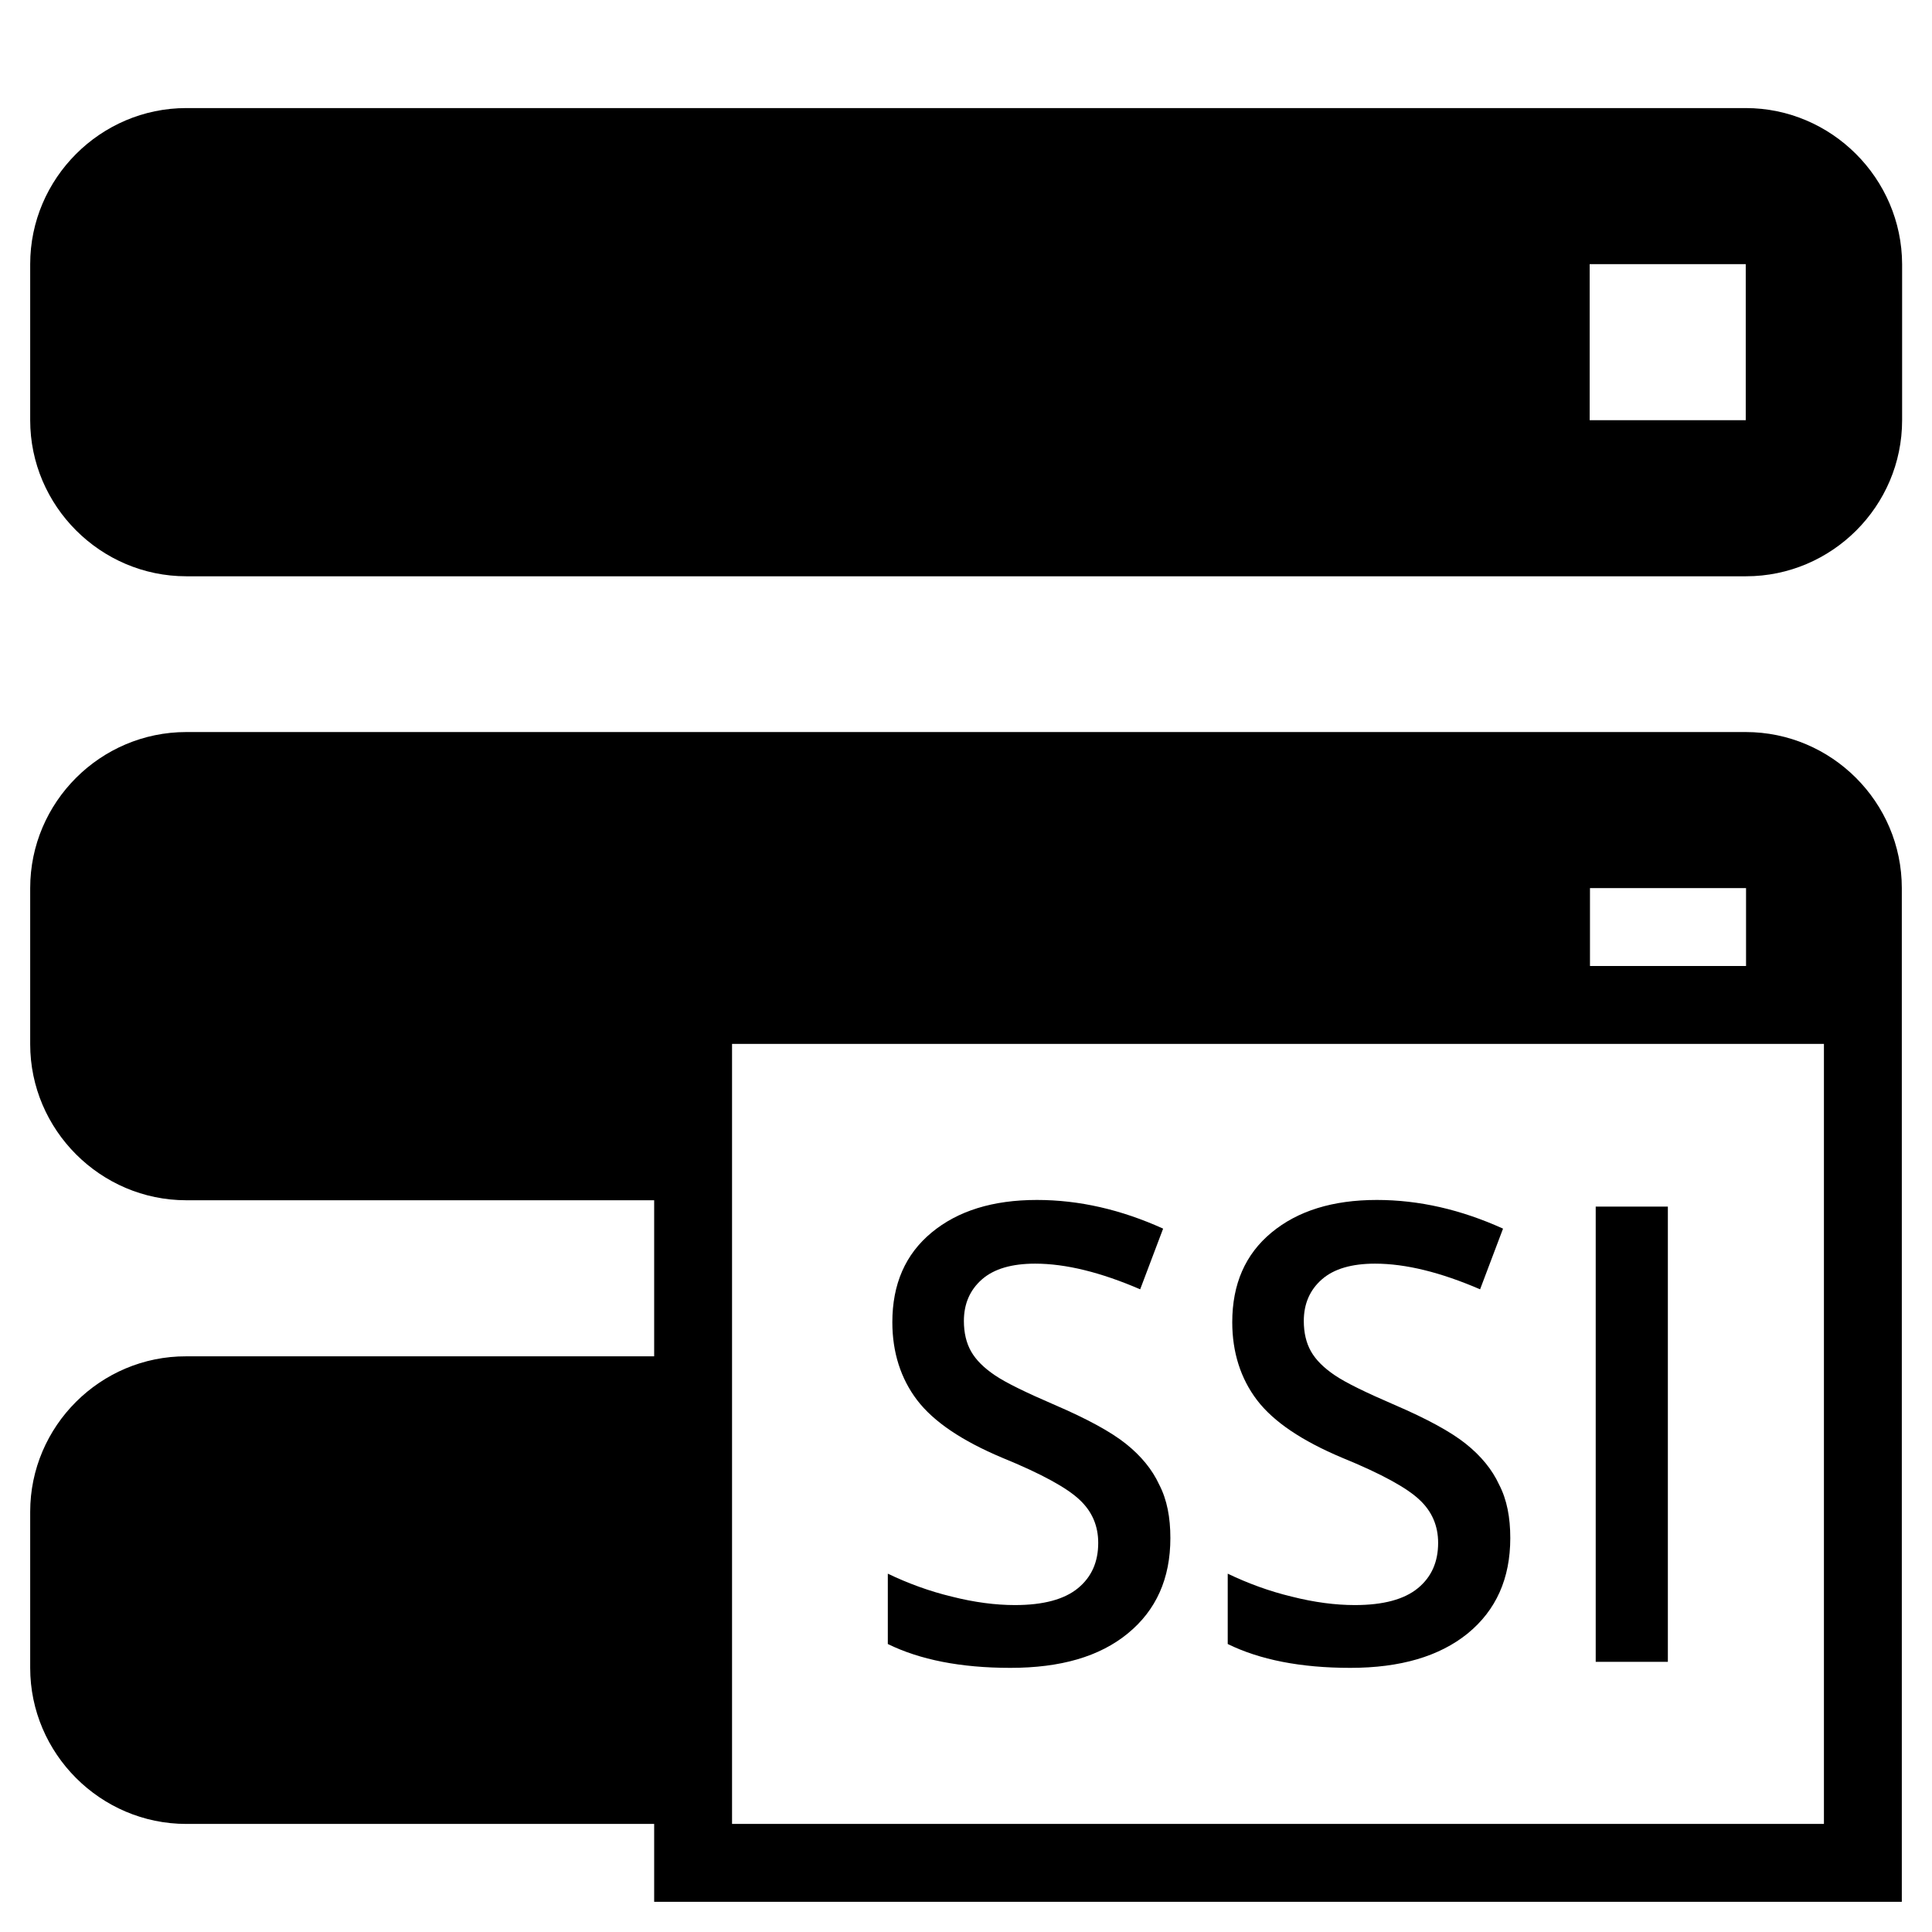 <svg xmlns="http://www.w3.org/2000/svg" viewBox="0 0 64 64"><path d="M57.83 3.58H6.17C3.33 3.58 1 5.91 1 8.75v5.17c0 2.84 2.33 5.17 5.17 5.17h51.67c2.84 0 5.17-2.32 5.17-5.17V8.75c-.01-2.84-2.34-5.17-5.18-5.17zm0 10.34h-5.17V8.75h5.17v5.17zm0 10.33H6.17C3.33 24.25 1 26.57 1 29.42v5.17c0 2.84 2.33 5.17 5.17 5.17h15.5v5.17H6.17C3.33 44.92 1 47.24 1 50.08v5.17c0 2.84 2.33 5.17 5.17 5.17h15.5V63H63V29.42c0-2.85-2.33-5.17-5.17-5.17zm2.59 36.17H24.25V34.58h36.17v25.84zM52.67 32v-2.58h5.17V32h-5.17zm-13.9 18.95c0 1.34-.47 2.39-1.41 3.16s-2.23 1.14-3.89 1.14c-1.65 0-3-.27-4.06-.79v-2.33c.67.32 1.37.58 2.12.76.75.19 1.45.28 2.09.28.95 0 1.64-.19 2.09-.56s.67-.87.67-1.5c0-.56-.2-1.04-.62-1.43-.41-.39-1.26-.86-2.56-1.39-1.33-.56-2.27-1.19-2.82-1.91-.54-.71-.82-1.58-.82-2.58 0-1.26.43-2.25 1.3-2.97.87-.72 2.03-1.08 3.49-1.08 1.4 0 2.79.32 4.18.95l-.76 2.01c-1.3-.56-2.46-.85-3.48-.85-.77 0-1.36.17-1.76.52-.4.35-.6.81-.6 1.38 0 .39.08.73.24 1.01s.42.54.79.79c.37.25 1.03.57 1.98.98 1.07.46 1.86.89 2.36 1.29s.87.85 1.1 1.35c.26.5.37 1.09.37 1.77zm11.26 0c0 1.34-.47 2.39-1.41 3.16-.94.76-2.23 1.14-3.89 1.14-1.65 0-3-.27-4.06-.79v-2.33c.67.32 1.37.58 2.12.76.75.19 1.45.28 2.09.28.95 0 1.64-.19 2.09-.56.45-.37.67-.87.67-1.5 0-.56-.2-1.04-.62-1.43-.41-.39-1.26-.86-2.56-1.39-1.33-.56-2.27-1.19-2.82-1.91-.54-.71-.82-1.58-.82-2.58 0-1.26.43-2.25 1.3-2.97s2.03-1.08 3.49-1.08c1.4 0 2.79.32 4.18.95l-.76 2.01c-1.3-.56-2.46-.85-3.48-.85-.77 0-1.36.17-1.76.52-.4.35-.6.81-.6 1.38 0 .39.08.73.24 1.01s.42.54.79.79c.37.25 1.03.57 1.98.98 1.07.46 1.86.89 2.36 1.29s.87.85 1.1 1.35c.26.5.37 1.09.37 1.77zm2.83 4.09V39.97h2.39v15.08h-2.39v-.01z"/></svg>